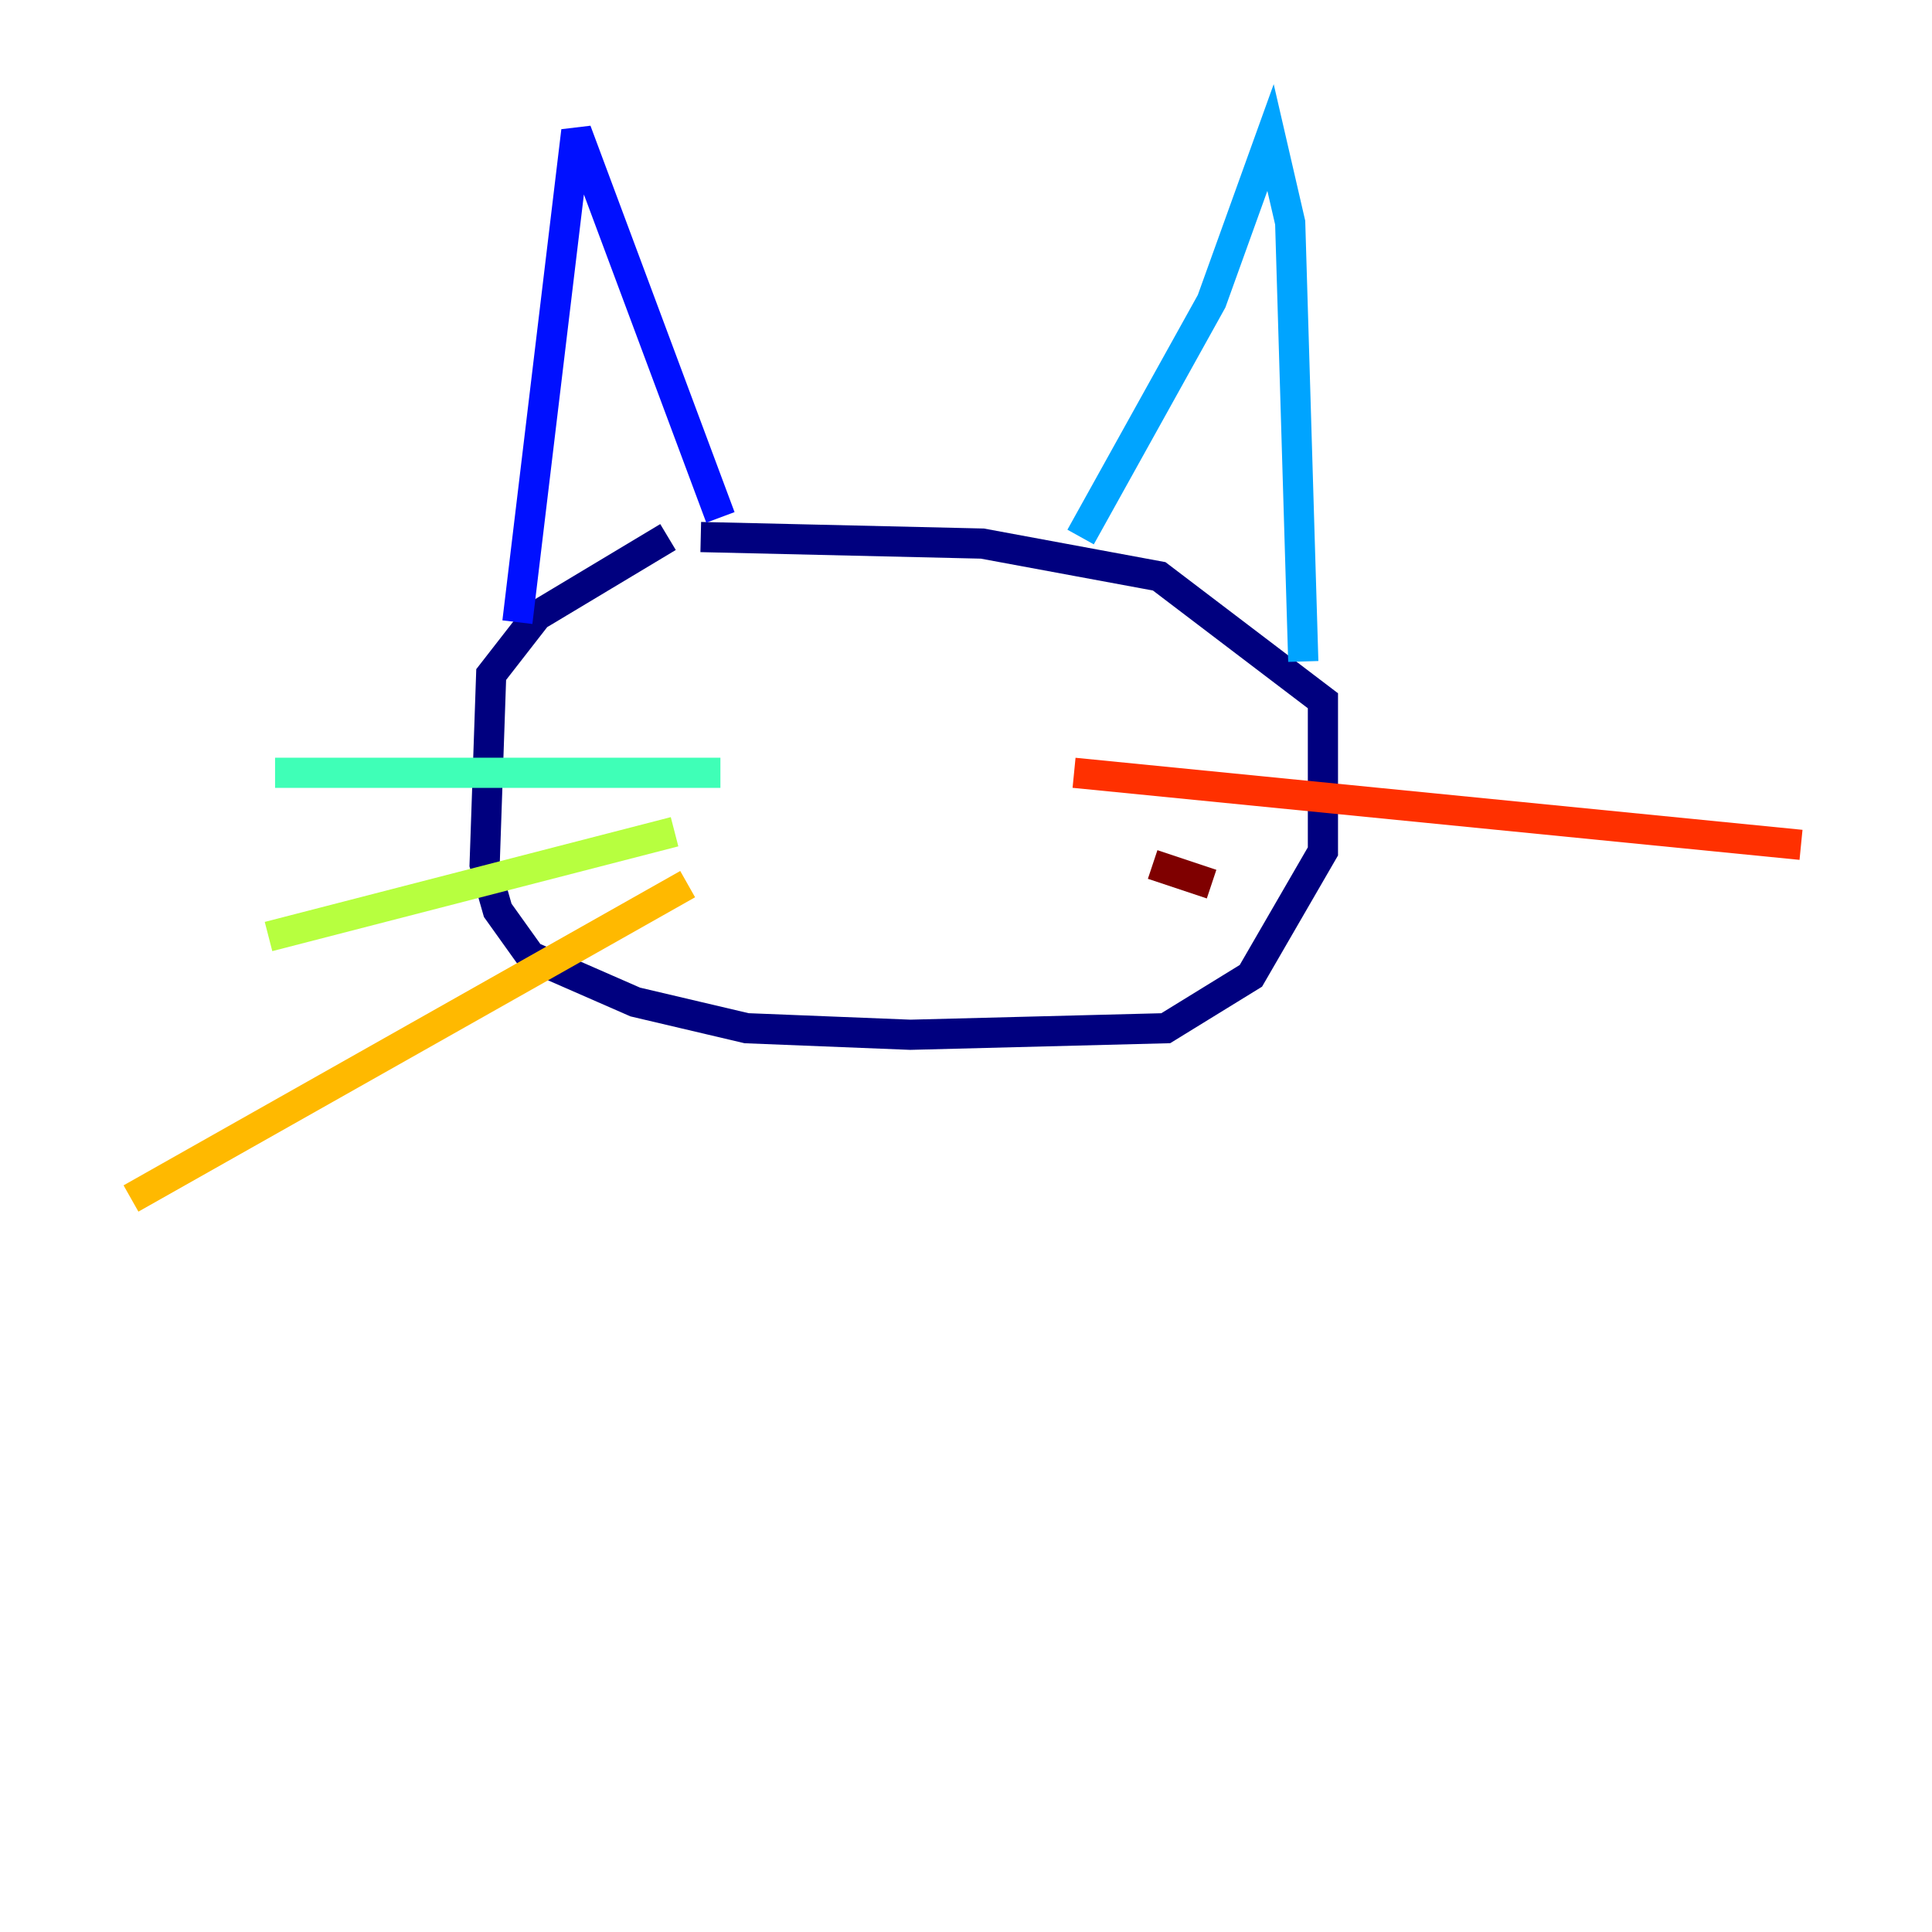 <?xml version="1.0" encoding="utf-8" ?>
<svg baseProfile="tiny" height="128" version="1.2" viewBox="0,0,128,128" width="128" xmlns="http://www.w3.org/2000/svg" xmlns:ev="http://www.w3.org/2001/xml-events" xmlns:xlink="http://www.w3.org/1999/xlink"><defs /><polyline fill="none" points="44.258,35.58 35.58,40.786 32.542,44.691 32.108,57.275 32.976,60.312 35.146,63.349 42.088,66.386 49.464,68.122 60.312,68.556 77.234,68.122 82.875,64.651 87.647,56.407 87.647,46.427 76.8,38.183 65.085,36.014 46.427,35.58" stroke="#00007f" stroke-width="2" /><polyline fill="none" points="34.278,41.22 38.183,8.678 47.729,34.278" stroke="#0010ff" stroke-width="2" /><polyline fill="none" points="71.593,35.58 80.271,19.959 84.176,9.112 85.478,14.752 86.346,43.824" stroke="#00a4ff" stroke-width="2" /><polyline fill="none" points="47.729,51.2 18.224,51.2" stroke="#3fffb7" stroke-width="2" /><polyline fill="none" points="44.691,55.105 17.79,62.047" stroke="#b7ff3f" stroke-width="2" /><polyline fill="none" points="45.559,58.576 8.678,79.403" stroke="#ffb900" stroke-width="2" /><polyline fill="none" points="71.159,51.2 119.322,55.973" stroke="#ff3000" stroke-width="2" /><polyline fill="none" points="76.366,57.275 80.271,58.576" stroke="#7f0000" stroke-width="2" /></svg>